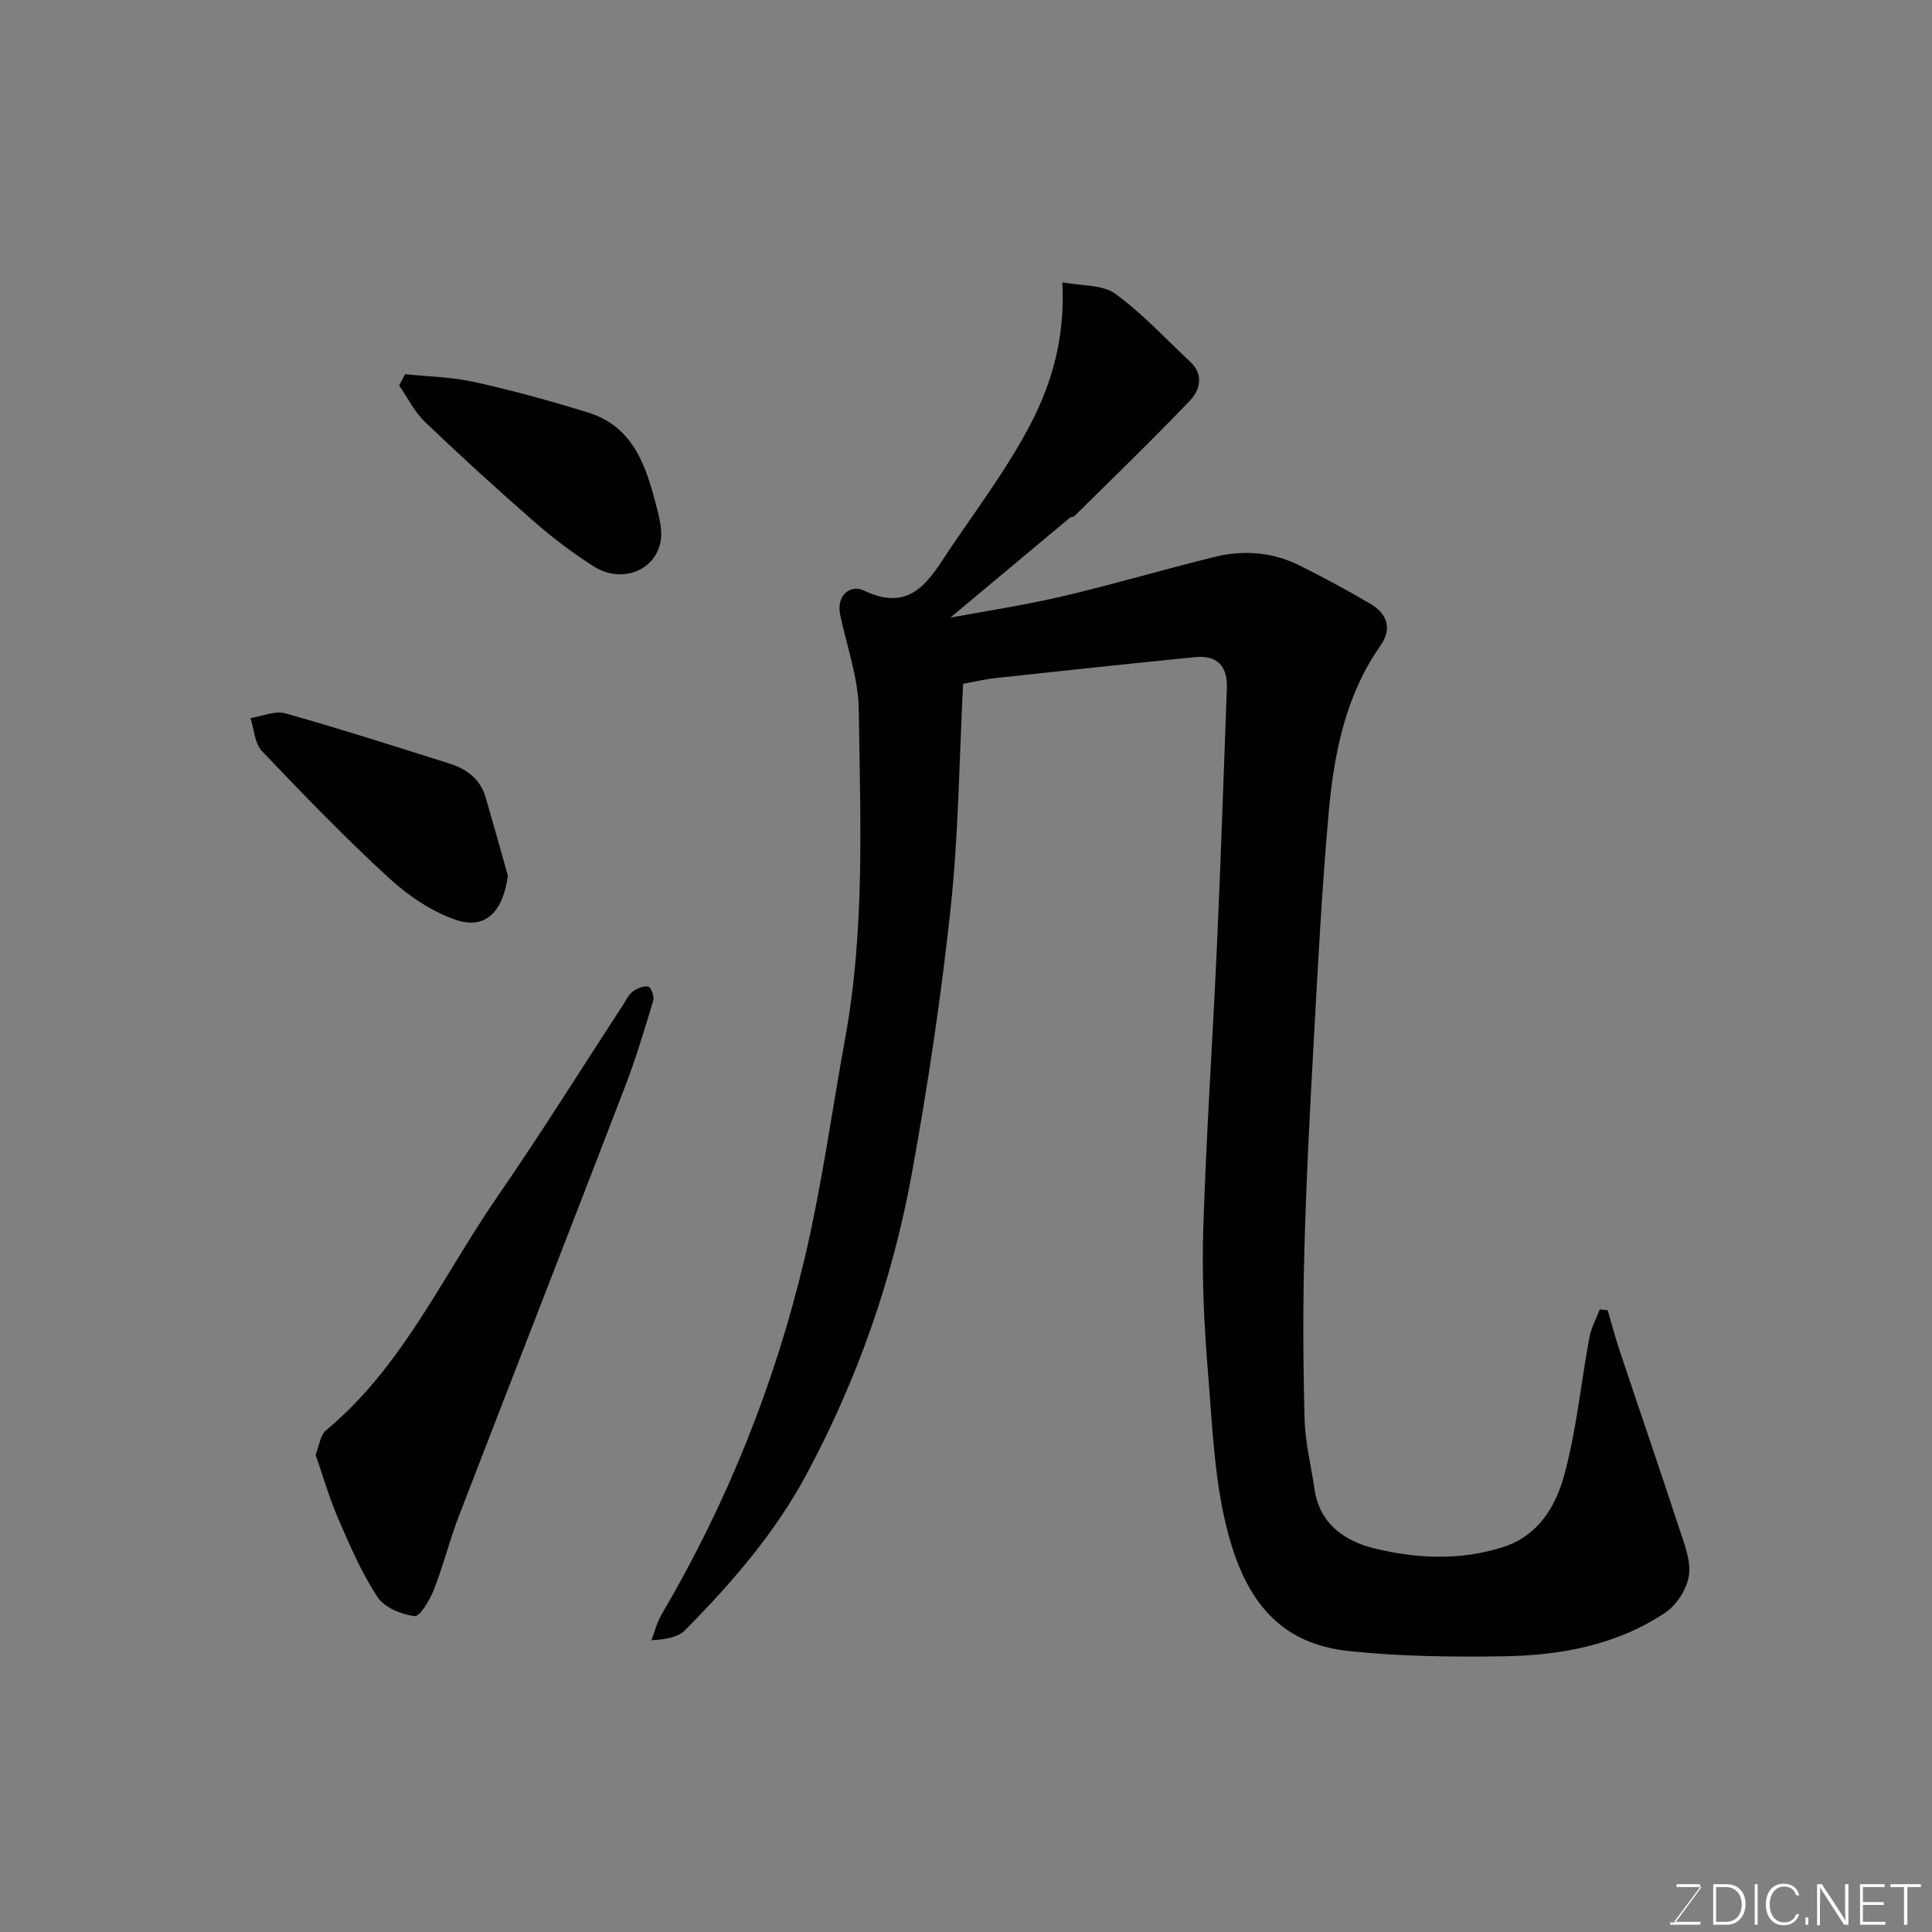 <svg enable-background="new 0 0 400 400" viewBox="0 0 400 400" xmlns="http://www.w3.org/2000/svg"><rect x="0" y="0" width="400" height="400" fill="#808080" stroke="none"/><path d="m199.4 141.56c-.8 15.54-.93 31.08-2.58 46.45-1.98 18.51-4.75 36.98-8.1 55.3-3.98 21.74-11.29 42.48-21.79 62.02-6.52 12.14-15.46 22.41-25.04 32.14-1.46 1.48-3.94 1.96-7.02 2.12.7-1.79 1.16-3.72 2.12-5.36 13.57-23.09 23.45-47.72 29.6-73.71 3.56-15.06 5.64-30.46 8.42-45.7 4.09-22.5 3.1-45.23 2.79-67.89-.09-6.55-2.46-13.07-3.84-19.59-.89-4.18 2.21-6.36 4.83-5.1 10.09 4.84 13.73-2.42 17.95-8.68 5.74-8.51 11.98-16.8 16.68-25.87 4.42-8.52 7.13-17.93 6.52-29.24 3.98.77 8.27.43 10.93 2.35 5.64 4.08 10.45 9.33 15.57 14.12 2.83 2.65 2 5.84-.04 7.98-7.79 8.17-15.94 16.01-23.96 23.96-.21.21-.68.13-.92.32-8.4 7-16.78 14.01-24.76 20.69 7.13-1.33 15.23-2.54 23.17-4.4 10.6-2.48 21.06-5.6 31.64-8.19 5.95-1.46 11.93-.97 17.48 1.79 4.97 2.48 9.88 5.12 14.67 7.94 3.44 2.03 4.59 5.09 2.11 8.63-7.29 10.4-9.65 22.4-10.74 34.61-1.4 15.6-2.2 31.25-3.07 46.89-.81 14.53-1.57 29.06-1.96 43.6-.32 11.69-.27 23.4.04 35.1.13 4.86 1.37 9.69 2.07 14.55 1.04 7.2 6.44 10.75 12.38 12.19 8.77 2.13 17.88 2.58 26.78-.32 7.1-2.31 10.68-8.28 12.42-14.48 2.63-9.37 3.52-19.22 5.31-28.83.37-2.02 1.42-3.91 2.16-5.85.54.06 1.09.11 1.63.17.83 2.82 1.58 5.67 2.51 8.46 4.06 12.17 8.24 24.3 12.23 36.49 1.05 3.22 2.51 6.74 2.09 9.9-.38 2.8-2.52 6.17-4.9 7.76-9.94 6.64-21.41 8.83-33.11 9.03-10.76.18-21.59.06-32.27-1.06-13.14-1.37-20.9-8.82-25.03-23.99-2.94-10.78-3.34-22.32-4.26-33.56-.81-9.89-1.3-19.88-.99-29.79.62-19.81 1.98-39.6 2.87-59.41.79-17.53 1.35-35.07 2.02-52.6.17-4.57-1.99-6.9-6.55-6.45-13.71 1.36-27.41 2.83-41.11 4.31-1.94.19-3.85.65-6.95 1.2z" fill="#010100"/><path d="m65.34 301.21c.78-1.94.97-4.09 2.14-5.06 15.87-13.18 24.13-31.93 35.49-48.38 8.99-13.02 17.37-26.46 26.02-39.71.63-.96 1.13-2.11 2-2.76.89-.67 2.25-1.24 3.24-1.04.54.11 1.27 2.06 1.02 2.9-1.82 6.05-3.64 12.11-5.91 18-11.39 29.61-22.94 59.16-34.35 88.76-1.92 5-3.21 10.24-5.17 15.22-.84 2.13-2.88 5.6-4.01 5.46-2.74-.34-6.24-1.79-7.66-3.96-3.28-4.99-5.69-10.59-8.08-16.11-1.86-4.28-3.15-8.81-4.73-13.32z" fill="#010100"/><path d="m105.15 181.31c-.96 7.15-4.43 11.3-10.78 9.13-5.06-1.73-9.91-5.04-13.89-8.7-9.11-8.37-17.73-17.28-26.26-26.25-1.51-1.58-1.6-4.51-2.35-6.82 2.41-.37 5.06-1.58 7.2-.98 11.39 3.2 22.65 6.83 33.94 10.38 3.57 1.12 6.42 3.19 7.53 6.99 1.68 5.76 3.28 11.54 4.61 16.25z" fill="#010100"/><path d="m83.87 77.47c4.81.51 9.71.58 14.4 1.63 7.9 1.76 15.74 3.91 23.48 6.31 9.45 2.92 12.04 11.19 14.19 19.54.6 2.34 1.27 4.96.82 7.23-1.21 6.13-8.25 8.69-13.91 5.04-4.25-2.73-8.34-5.79-12.15-9.12-7.71-6.74-15.29-13.64-22.69-20.72-2.19-2.1-3.6-5.01-5.37-7.56.42-.78.83-1.57 1.23-2.35z" fill="#010100"/><g fill="#fbfcfa"><path d="m346.9 398 5.4-7.3h-5.2v-.6h4.9v.6l-5.4 7.2h5.5l-.1.6h-6.2v-.5z"/><path d="m354.7 390.1h2.8c2.3 0 3.9 1.6 3.9 4.1s-1.6 4.3-3.9 4.3h-2.8zm.6 7.8h2c2.2 0 3.3-1.6 3.3-3.6 0-1.8-1-3.6-3.3-3.6h-2z"/><path d="m363.9 390.1v8.4h-.6v-8.4z"/><path d="m372.5 396.3c-.4 1.3-1.4 2.3-3.2 2.3-2.4 0-3.7-1.9-3.7-4.3 0-2.3 1.2-4.3 3.7-4.3 1.8 0 2.9 1 3.2 2.4h-.6c-.4-1.1-1.1-1.8-2.5-1.8-2.1 0-3 1.9-3 3.7s.9 3.7 3 3.7c1.4 0 2.1-.7 2.5-1.7z"/><path d="m373.8 398.5v-1.5h.6v1.5z"/><path d="m376.2 398.5v-8.4h1c1.3 2 4.4 6.6 4.9 7.6-.1-1.2-.1-2.4-.1-3.8v-3.8h.7v8.4h-.9c-1.2-1.9-4.4-6.8-5-7.7.1 1.1 0 2.3 0 3.9v3.9h-.6z"/><path d="m390 394.4h-4.3v3.5h4.7l-.1.6h-5.2v-8.4h5.1v.6h-4.5v3.1h4.3z"/><path d="m394.2 390.7h-2.8v-.6h6.3v.6h-2.8v7.8h-.7z"/></g></svg>